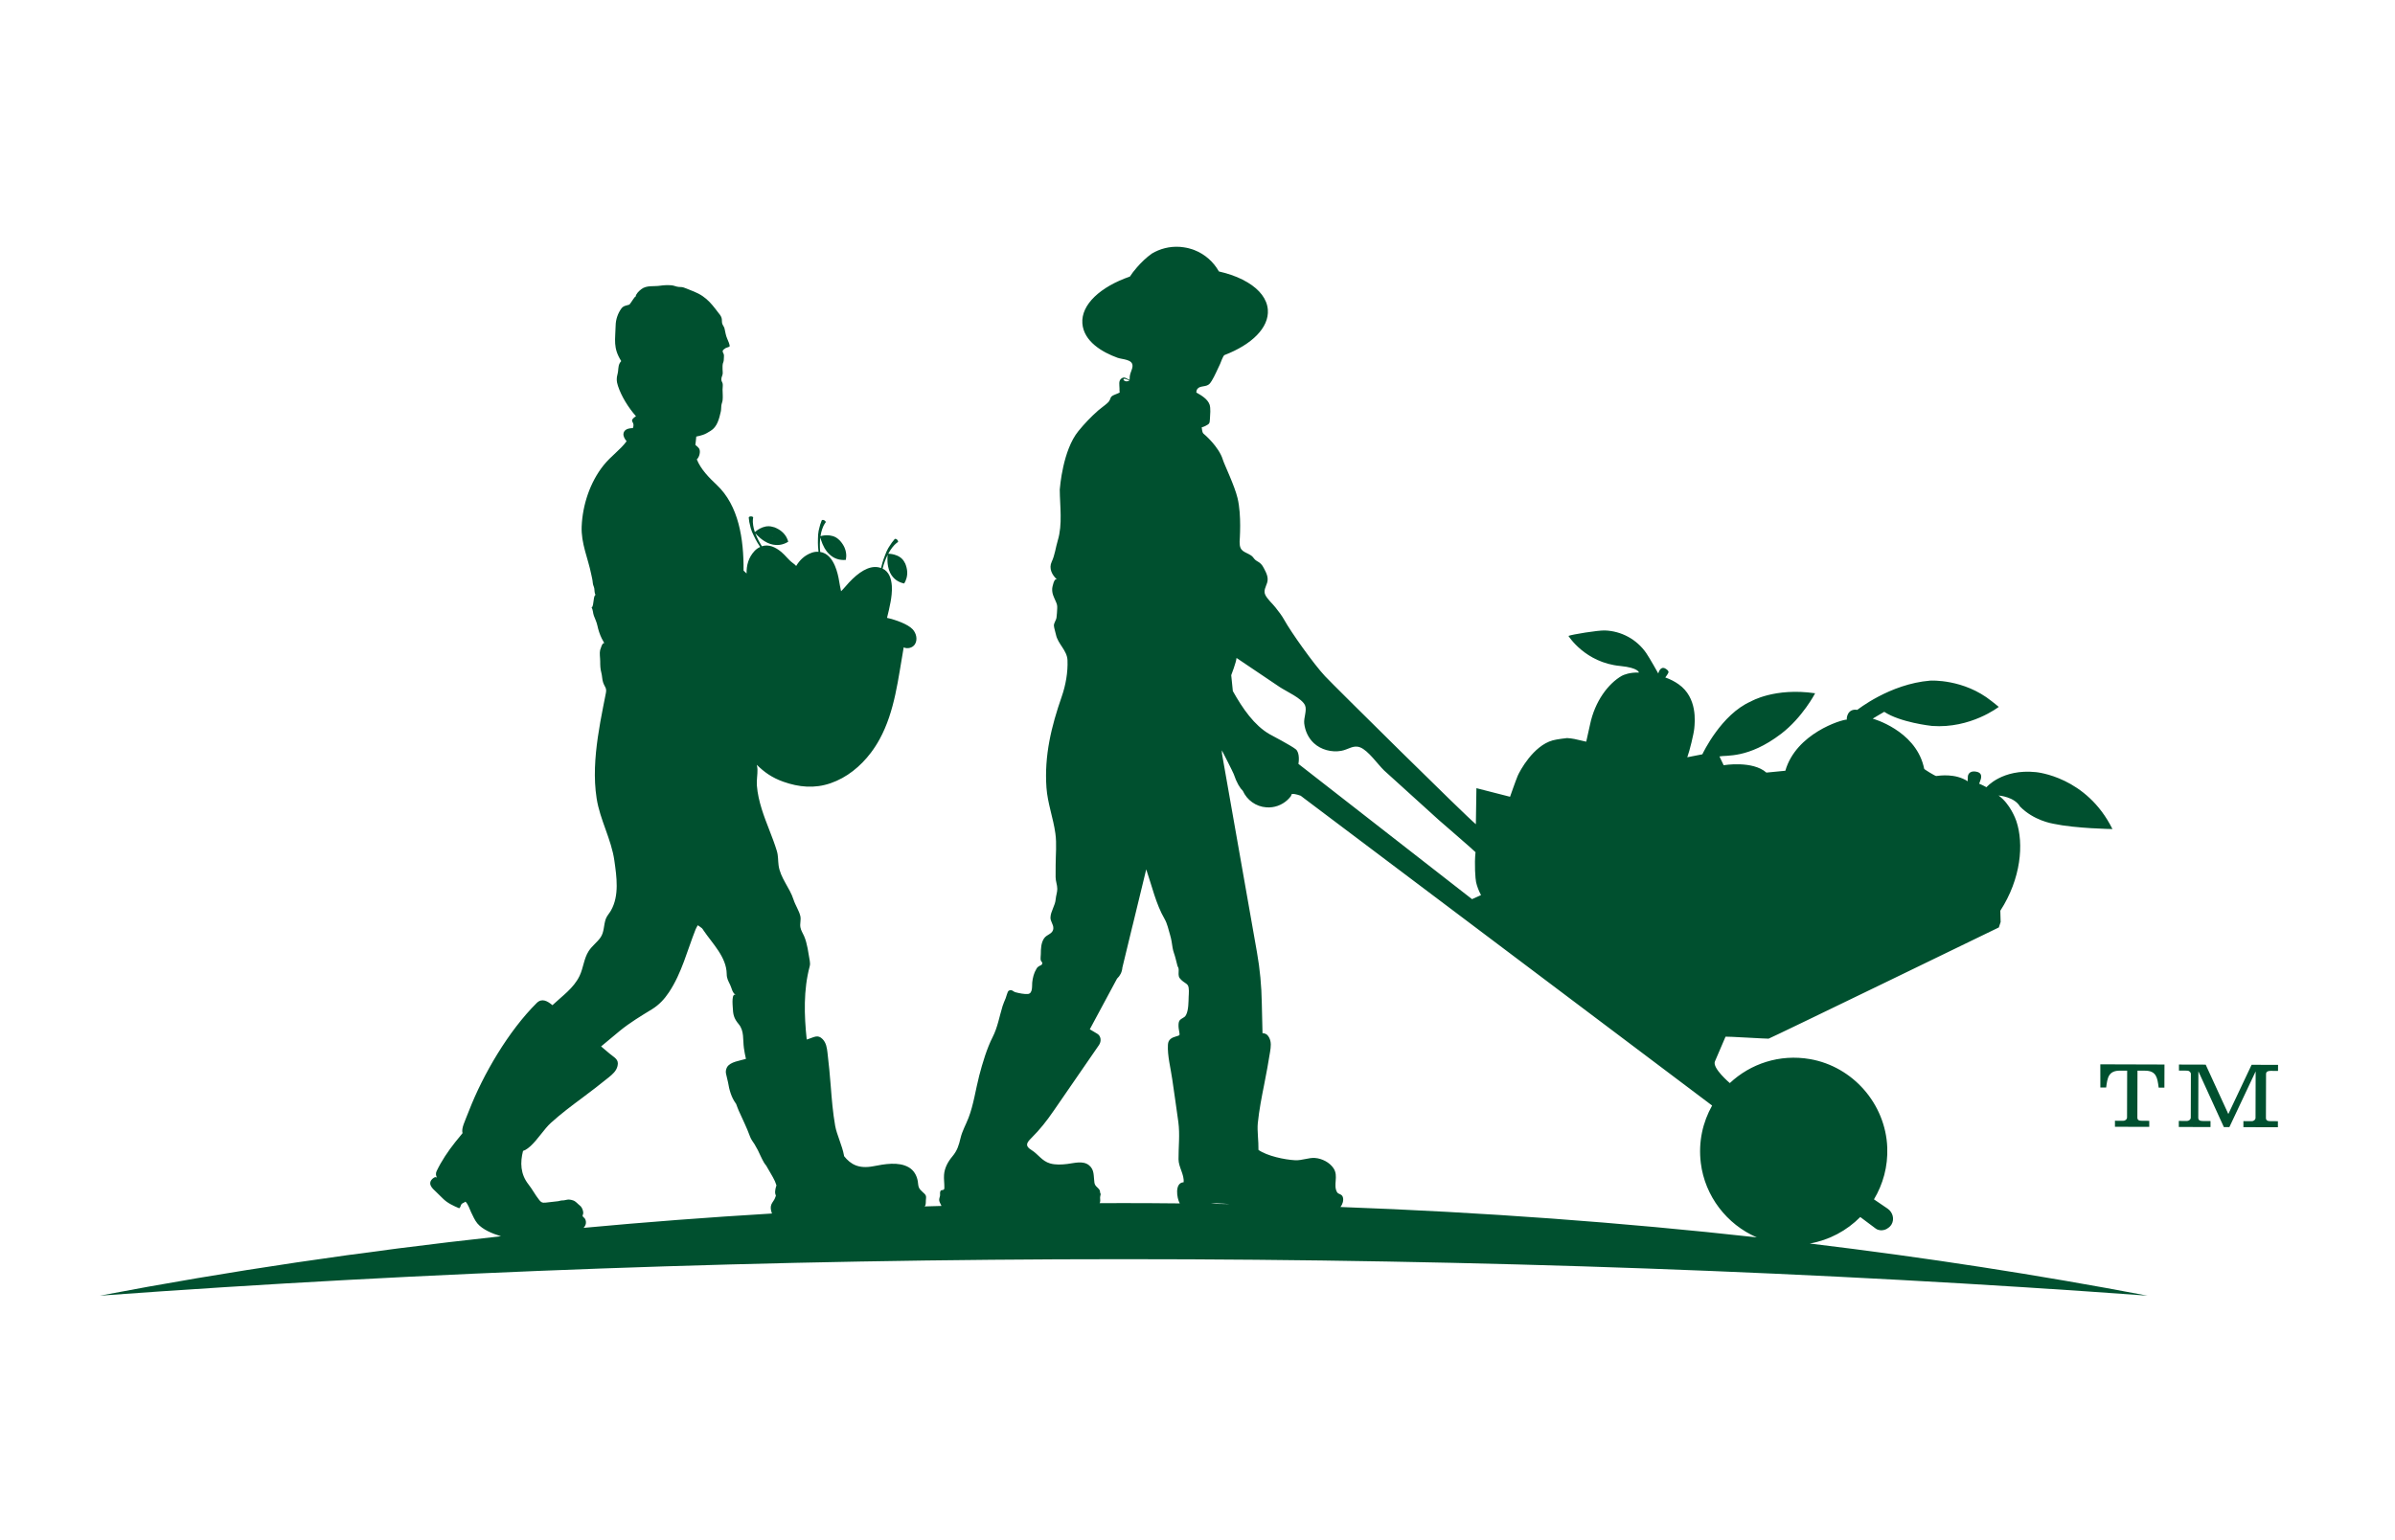 <?xml version="1.0" encoding="utf-8"?>
<!-- Generator: Adobe Illustrator 25.1.0, SVG Export Plug-In . SVG Version: 6.00 Build 0)  -->
<svg version="1.1" xmlns="http://www.w3.org/2000/svg" xmlns:xlink="http://www.w3.org/1999/xlink" x="0px" y="0px"
	 viewBox="0 0 610.29 392.6" style="enable-background:new 0 0 610.29 392.6;" xml:space="preserve">
<style type="text/css">
	.st0{fill:#00502F;}
	.st1{fill:#00512F;}
	.st2{opacity:0.09;}
	.st3{fill:#FFFFFF;}
	.st4{fill:#4F4D4E;}
	.st5{fill:#221F1F;}
	.st6{fill:#F47A34;}
	.st7{fill:url(#SVGID_1_);}
	.st8{fill:url(#SVGID_2_);}
	.st9{fill:#FCB11A;}
	.st10{fill:url(#SVGID_3_);}
	.st11{fill:url(#SVGID_4_);}
	.st12{fill:url(#SVGID_5_);}
	.st13{fill:url(#SVGID_6_);}
	.st14{fill:url(#SVGID_7_);}
	.st15{fill:url(#SVGID_8_);}
	.st16{fill:none;stroke:#929497;stroke-width:1.285;stroke-miterlimit:10;}
	.st17{fill:#F17A25;}
	.st18{fill:#FCB11B;}
	.st19{opacity:0.4;fill:#FFFFFF;}
	.st20{opacity:0.3;fill:#FFFFFF;}
	.st21{opacity:0.2;fill:#FFFFFF;}
	.st22{opacity:0.1;fill:#FFFFFF;}
	.st23{fill:none;stroke:#FFFFFF;stroke-width:3;stroke-miterlimit:10;}
</style>
<g id="Capa_2">
</g>
<g id="Capa_3">
</g>
<g id="Capa_1">
	<g>
		<path class="st0" d="M535.21,277.2l1.48,0c0.32-2.5,0.58-4.31,3.56-4.3l1.79,0l-0.03,11.93c0,0.46-0.41,0.85-1,0.85l-2.08-0.01
			l0,1.54l8.74,0.02l0-1.54l-1.89-0.01c-0.75,0-1.14-0.19-1.14-0.83l0.03-11.95l1.91,0.01c2.94,0.01,3.16,1.82,3.49,4.32l1.46,0
			l0.02-5.89l-16.35-0.05L535.21,277.2z"/>
		<path class="st0" d="M578.57,272.96l1.91,0.01l0.01-1.54l-6.74-0.02l-5.93,12.55l-5.77-12.59l-6.81-0.02l0,1.54l2.09,0.01
			c0.5,0,0.95,0.39,0.95,0.85l-0.03,11.13c0,0.46-0.43,0.85-1.03,0.85l-2.02-0.01l0,1.54l8.08,0.02l0-1.54l-1.96,0
			c-0.73,0-1.16-0.19-1.16-0.83l0.03-11.84l6.49,14.22l1.41,0l6.69-14.2l-0.03,11.84c0,0.46-0.41,0.85-1,0.85l-2.09-0.01l0,1.54
			l8.79,0.02l0-1.54l-1.87-0.01c-0.75,0-1.18-0.19-1.18-0.83l0.03-11.17C577.43,273.16,577.89,272.96,578.57,272.96"/>
		<path class="st0" d="M474.03,310.21l1.59,1.19c0,0,2.29,1.72,2.3,1.72c0.18,0.14,0.38,0.24,0.57,0.32
			c0.06,0.02,0.13,0.04,0.19,0.05c0.14,0.05,0.28,0.08,0.43,0.09c0.07,0.01,0.14,0.01,0.21,0.01c0.19,0.01,0.38-0.01,0.57-0.05
			c0.05,0,0.1-0.01,0.15-0.02c0.23-0.06,0.46-0.14,0.68-0.25c0.05-0.03,0.1-0.05,0.14-0.09c0.17-0.09,0.33-0.21,0.48-0.33
			c0.05-0.05,0.11-0.09,0.16-0.14c0.18-0.18,0.35-0.37,0.48-0.58c0.82-1.37,0.35-3.14-0.99-4.06c-1.1-0.73-2.26-1.54-3.47-2.36
			c2.29-3.82,3.58-8.34,3.39-13.24c-0.44-11.06-8.73-20.58-19.63-22.5c-7.84-1.37-15.25,1.19-20.49,6.1c0,0-4.51-3.81-3.8-5.51
			c0.92-2.17,2.1-4.95,2.71-6.32c0.04-0.09,10.78,0.56,10.97,0.51c0.51-0.11,58.67-28.35,58.67-28.35l0.46-1.38l-0.08-2.88
			c5.28-8.17,6.04-17.04,4.08-22.86c-0.14-0.43-1.58-4.41-4.53-6.51c0.19,0.02,4.01,0.33,5.46,2.8c3.5,3.58,8.16,4.32,8.52,4.4
			c5.69,1.22,15.04,1.35,15.04,1.35c-6.61-13.35-19.27-14.48-19.51-14.51c-8.61-0.89-12.59,3.85-12.59,3.85
			c-1.1-0.61-1.87-0.9-1.87-0.9c0.04-0.07,0.36-0.91,0.44-1.21c0.22-0.92,0.03-1.63-1.16-1.85c-2.11-0.37-2.19,1.18-2.17,1.52
			c0,0.3,0,0.6-0.02,0.92c-3.2-2.08-7.21-1.43-8.04-1.34c-0.22,0.03-3.21-1.79-3.05-1.84c0-0.03-0.12-0.53-0.18-0.77
			c-2.34-9.07-12.86-12-12.94-12.01c0-0.04,2.94-1.74,2.94-1.74c4.06,2.69,11.85,3.57,12.19,3.6c9.85,0.72,16.99-4.86,16.99-4.86
			c-0.61-0.53-1.24-0.99-1.83-1.47c-7.1-5.7-15.47-5.23-15.64-5.22c-10.35,0.84-18.56,7.47-18.58,7.45
			c-2.54-0.4-2.76,2.17-2.66,2.48c-1.39,0-12.94,3.55-15.67,13.04l-4.83,0.47c-3.51-3.11-10.84-1.89-10.89-1.88l-1.07-2.24
			c1.63-0.38,7.31,0.64,15.68-5.74c5.5-4.19,8.7-10.36,8.7-10.36c-10.35-1.5-16.35,2.08-16.39,2.09
			c-7.54,3.31-12.19,13.14-12.35,13.47l-3.84,0.75c0.58-1.55,1.67-5.98,1.79-7.41c0.13-1.54,0.87-7.78-4.02-11.21
			c-0.95-0.66-2.04-1.26-3.37-1.72c0.07-0.08,0.89-1.16,0.82-1.44c-0.07-0.29-0.34-0.56-0.82-0.84c-1.33-0.72-1.77,1.23-1.79,1.27
			c0,0-2.17-3.91-3.09-5.24c-2.4-3.46-6.3-5.58-10.51-5.73c-1.75-0.06-8.4,1.02-9.29,1.39c0,0,4.25,6.85,13.25,7.67
			c4.67,0.47,4.71,1.68,4.71,1.68c-2.3-0.12-3.98,0.61-4.32,0.8c-0.02,0.01-0.02,0.01-0.04,0.02c-3.45,1.98-6.87,6.46-8.11,12.48
			l-0.96,4.31c-0.08-0.02-2.74-0.64-3.02-0.69c-0.63-0.11-1.27-0.21-1.86-0.23c0,0-2.54,0.27-3.65,0.58
			c-4.99,1.39-8.4,7.82-8.93,9.04c-0.49,1.16-1.95,5.34-1.95,5.34l-8.57-2.19c0,0-0.11,7.31-0.14,9.19
			c-2.64-2.14-36.25-35.4-38.43-37.73c-2.9-3.1-8.66-11.22-10.38-14.32c-0.62-1.14-1.45-2.18-2.25-3.2
			c-0.79-1.01-2.02-2.05-2.59-3.2c-0.53-1.08,0.14-2.06,0.46-3.09c0.41-1.33-0.18-2.47-0.79-3.64c-0.27-0.52-0.43-0.8-0.85-1.23
			c-0.44-0.44-0.87-0.56-1.33-0.93c-0.41-0.33-0.64-0.86-1.11-1.16c-1.63-1.06-2.97-0.9-2.93-3.48c0.01-0.52,0.53-6.72-0.52-11.12
			c-0.73-3.13-3.39-8.62-3.74-9.78c-1-3.37-4.84-6.61-4.96-6.69c-0.23-0.15-0.36-0.83-0.44-1.6c0.32-0.08,0.63-0.19,0.92-0.34
			c1-0.54,1.11-0.55,1.17-1.77c0.05-1.06,0.25-2.74-0.1-3.72c-0.51-1.4-2.1-2.33-3.36-3.04c0.02-0.17,0.02-0.33,0.07-0.5
			c0.39-1.31,1.98-0.87,2.93-1.44c0.43-0.25,0.66-0.63,0.92-1.04c0.83-1.36,1.44-2.89,2.14-4.31c0.16-0.33,0.75-2.12,1.12-2.26
			c6.92-2.65,11.38-6.98,11.04-11.54c-0.2-2.73-2.09-5.13-5.13-6.96c-1.65-1-3.63-1.83-5.87-2.44c-0.48-0.14-0.97-0.26-1.47-0.37
			c-1.37-2.44-3.56-4.4-6.23-5.44c-0.34-0.14-0.68-0.25-1.02-0.34c-0.16-0.05-0.33-0.09-0.49-0.14c-0.16-0.03-0.33-0.08-0.49-0.11
			c-0.49-0.1-0.97-0.16-1.43-0.21c-0.1-0.02-0.21-0.02-0.31-0.03c-2.59-0.17-5.06,0.48-7.14,1.73c-1.38,0.98-2.69,2.26-3.74,3.46
			c-0.77,0.88-1.41,1.72-1.82,2.38c-7.52,2.6-12.47,7.14-12.12,11.94c0.34,4.6,5.08,7.36,8.95,8.76c1.26,0.46,3.92,0.36,3.83,2.14
			c-0.04,0.85-0.6,1.69-0.7,2.56c-0.03,0.29-0.03,0.6-0.04,0.92c-0.76-0.21-1.25-0.99-2.12-0.31c-0.75,0.58-0.46,1.63-0.46,2.47
			c0,0.51,0,0.84,0.05,1.09c-0.2,0.09-0.38,0.17-0.55,0.25c-0.41,0.2-1.17,0.41-1.5,0.73c-0.32,0.3-0.28,0.58-0.47,0.9
			c-0.3,0.51-0.22,0.44-0.66,0.84c-0.72,0.65-1.55,1.19-2.28,1.83c-1.83,1.61-3.52,3.38-5.06,5.27c-3.99,4.89-4.69,14.3-4.75,14.9
			c0.03,4.19,0.74,8.88-0.5,12.96c-0.55,1.82-0.74,3.74-1.56,5.47c-0.77,1.63,0.05,3.37,1.41,4.54c-0.79-0.68-1.25,1.96-1.27,2.19
			c-0.1,1.38,0.41,2.22,0.92,3.4c0.28,0.64,0.39,1,0.35,1.7c-0.04,0.77-0.07,1.62-0.18,2.38c-0.1,0.71-0.7,1.38-0.66,2.07
			c0.04,0.63,0.39,1.61,0.51,2.24c0.49,2.43,2.84,4.02,2.95,6.55c0.13,3.06-0.46,6.36-1.46,9.24c-2.65,7.63-4.48,15.05-3.9,23.25
			c0.28,3.96,1.73,7.73,2.27,11.66c0.38,2.73,0.07,5.4,0.07,8.15c0,1-0.01,2-0.01,2.99c0,1.04,0.43,1.99,0.43,3
			c0,0.86-0.34,1.76-0.41,2.63c-0.12,1.62-1.27,3.06-1.33,4.65c-0.04,1.01,0.77,1.75,0.73,2.75c-0.06,1.52-1.65,1.49-2.38,2.61
			c-0.76,1.15-0.8,2.66-0.81,3.99c0,0.45-0.12,1.1-0.02,1.53c0.11,0.47,0.56,0.48,0.33,1.03c-0.13,0.31-0.47,0.31-0.69,0.46
			c-0.43,0.29-0.48,0.3-0.75,0.76c-0.64,1.05-0.93,2.25-1.06,3.46c-0.08,0.8,0.18,2.78-1.08,2.92c-0.87,0.09-2.26-0.19-3.22-0.45
			c-0.56-0.16-0.95-0.87-1.73-0.34c-0.26,0.18-0.59,1.52-0.73,1.86c-0.26,0.63-0.6,1.4-0.79,2.01c-0.82,2.67-1.26,5.43-2.55,7.94
			c-1.42,2.78-2.57,6.57-3.4,9.78c-0.9,3.48-1.44,7.44-2.73,10.77c-0.68,1.77-1.6,3.32-2.04,5.18c-0.44,1.86-0.84,3.18-2.08,4.66
			c-1.12,1.33-2.01,2.96-2.12,4.72c-0.07,1.03,0.09,2.05,0.08,3.08c0,0.29,0.05,0.53-0.21,0.69c-0.36,0.22-0.62-0.09-0.82,0.43
			c-0.14,0.38-0.01,0.73-0.08,1.14c-0.07,0.41-0.25,0.69-0.2,1.14c0.05,0.51,0.41,0.95,0.55,1.37c0.01,0.02,0,0.04,0.01,0.05
			c-1.43,0.04-2.86,0.08-4.29,0.12c0.08-0.08,0.15-0.16,0.2-0.28c0.15-0.39,0.11-0.86,0.13-1.28c0.01-0.39,0.14-0.84-0.02-1.21
			c-0.14-0.34-0.52-0.63-0.78-0.88c-0.38-0.37-0.79-0.7-0.99-1.21c-0.19-0.5-0.18-1.06-0.27-1.58c-0.26-1.46-0.99-2.77-2.29-3.52
			c-2.63-1.52-6.24-0.82-9.05-0.28c-3.66,0.7-5.76-0.44-7.45-2.59c-0.01-0.05,0-0.1-0.01-0.15c-0.43-2.46-1.85-5.31-2.25-7.57
			c-0.59-3.35-0.87-6.77-1.13-10.17c-0.22-2.83-0.49-5.66-0.83-8.48c-0.15-1.24-0.32-2.49-1.25-3.45c-1.22-1.25-2.17-0.48-3.68,0
			c-0.12,0.04-0.24,0.08-0.36,0.11c-0.66-6.16-0.85-12.69,0.76-18.66c0.12-0.44,0.1-0.94,0.02-1.39c-0.38-2.06-0.61-4.4-1.46-6.34
			c-0.33-0.74-0.78-1.4-0.93-2.22c-0.17-0.95,0.2-1.93-0.02-2.87c-0.31-1.34-1.29-2.79-1.73-4.18c-0.95-3.01-3.39-5.55-3.81-8.75
			c-0.17-1.28-0.06-2.39-0.45-3.67c-1.09-3.61-2.72-7.04-3.84-10.65c-0.61-1.96-1.08-3.96-1.24-6c-0.11-1.4,0.19-2.77,0.15-4.15
			c-0.01-0.36-0.08-0.75-0.18-1.15c1.9,1.86,3.84,3.28,6.77,4.32c3.97,1.41,7.98,1.78,12.04,0.38c4.13-1.42,7.62-4.27,10.27-7.77
			c0.83-1.1,1.58-2.26,2.23-3.46c3.9-7.13,4.72-15.5,6.13-23.4c0.92,0.46,2.26,0.14,2.85-0.77c0.75-1.17,0.38-2.81-0.56-3.83
			c-1.22-1.32-4.36-2.44-6.54-2.92c0.37-1.38,0.65-2.77,0.9-4.03c0.22-1.16,0.41-2.64,0.33-4.08c-0.06-0.94-0.24-1.85-0.6-2.63
			c-0.37-0.78-0.93-1.42-1.76-1.82c0.38-1.45,0.84-2.61,1.3-3.52c-0.04,0.34-0.1,0.99-0.05,1.78c0.02,0.35,0.06,0.72,0.14,1.13
			c0.01,0.05,0.02,0.09,0.03,0.14c0.23,1.18,0.7,2.03,1.25,2.66c0.21,0.24,0.46,0.48,0.75,0.7c0.54,0.4,1.21,0.72,2.07,0.91
			c0,0,0.68-0.92,0.78-2.37c0.01-0.21,0.01-0.43,0-0.66c-0.04-0.64-0.2-1.35-0.52-2.11c0,0-0.06-0.06-0.06-0.07
			c-0.04-0.09-0.09-0.18-0.14-0.27c-0.57-1.09-1.62-1.61-2.52-1.87c-0.74-0.21-1.37-0.24-1.58-0.24c0.34-0.63,0.67-1.14,0.98-1.54
			c0.41-0.53,0.76-0.88,1.03-1.1c0.13-0.11,0.23-0.18,0.3-0.23c0.04-0.03,0.06-0.04,0.14-0.1c0.04-0.05,0.06-0.11,0.05-0.17
			c-0.01-0.13-0.09-0.28-0.22-0.42c-0.15-0.16-0.33-0.25-0.48-0.24c-0.05,0-0.1,0.02-0.14,0.05c-0.02,0.01-0.03,0.03-0.07,0.07
			c-0.48,0.54-0.9,1.13-1.27,1.74c-0.14,0.2-0.25,0.38-0.33,0.52c-0.31,0.52-0.58,1.16-0.82,1.82c-0.57,1.41-0.88,2.66-1.01,3.25
			c-0.56-0.21-1.14-0.29-1.73-0.26c-2.4,0.14-4.93,2.13-7.35,4.98c-0.35,0.42-0.73,0.81-1.11,1.2c-0.2-0.98-0.38-1.85-0.48-2.51
			c-0.18-1.16-0.51-2.63-1.08-3.97c-0.37-0.87-0.85-1.69-1.47-2.32c-0.61-0.63-1.36-1.08-2.29-1.22c-0.13-1.48-0.09-2.71,0.04-3.71
			c0.08,0.33,0.24,0.97,0.56,1.7c0.14,0.33,0.31,0.67,0.51,1.03c0.03,0.04,0.05,0.09,0.08,0.13c0.62,1.05,1.36,1.72,2.1,2.17
			c0.28,0.17,0.59,0.32,0.94,0.44c0.65,0.23,1.4,0.34,2.28,0.27c0,0,0.44-1.38-0.29-3.1c-0.25-0.59-0.65-1.22-1.22-1.85
			c0,0-0.07-0.04-0.08-0.05c-0.07-0.07-0.14-0.14-0.22-0.22c-0.92-0.87-2.09-1.07-3.04-1.06c-0.77,0.01-1.39,0.16-1.58,0.22
			c0.1-0.69,0.25-1.27,0.41-1.74c0.21-0.62,0.43-1.06,0.6-1.33c0.09-0.14,0.16-0.24,0.21-0.31c0.03-0.03,0.05-0.06,0.1-0.13
			c0.02-0.05,0.02-0.11,0-0.18c-0.05-0.12-0.18-0.24-0.35-0.34c-0.2-0.11-0.4-0.14-0.54-0.09c-0.05,0.02-0.09,0.05-0.11,0.09
			c-0.01,0.02-0.01,0.04-0.04,0.09c-0.27,0.65-0.47,1.32-0.62,2.01c-0.06,0.23-0.11,0.43-0.14,0.59c-0.12,0.58-0.16,1.27-0.17,1.98
			c-0.06,1.49,0.07,2.75,0.14,3.34c-0.61-0.03-1.18,0.05-1.73,0.25c-1.84,0.66-3.07,1.89-3.96,3.37c-0.26-0.3-0.55-0.52-0.9-0.78
			c-1.09-0.8-1.85-1.93-2.89-2.79c-0.73-0.61-1.53-1.11-2.36-1.4c-0.84-0.28-1.71-0.34-2.59-0.05c-0.79-1.26-1.32-2.37-1.66-3.32
			c0.22,0.26,0.65,0.75,1.27,1.26c0.27,0.23,0.58,0.46,0.92,0.68c0.04,0.03,0.09,0.05,0.13,0.08c1.03,0.65,1.99,0.92,2.86,0.97
			c0.33,0.02,0.67,0.02,1.04-0.03c0.68-0.09,1.4-0.33,2.15-0.79c0,0-0.01-0.04-0.03-0.11c-0.08-0.35-0.44-1.52-1.65-2.52
			c-0.49-0.41-1.13-0.79-1.93-1.09c0,0-0.08,0-0.1,0c-0.1-0.03-0.19-0.06-0.3-0.09c-1.21-0.35-2.35,0-3.18,0.44
			c-0.68,0.36-1.16,0.78-1.31,0.92c-0.22-0.67-0.36-1.25-0.43-1.74c-0.1-0.64-0.1-1.14-0.07-1.46c0.01-0.16,0.03-0.29,0.05-0.37
			c0.01-0.04,0.02-0.07,0.03-0.16c-0.01-0.06-0.04-0.11-0.09-0.15c-0.1-0.08-0.27-0.13-0.47-0.14c-0.22,0-0.42,0.06-0.52,0.16
			c-0.03,0.04-0.05,0.08-0.05,0.13c0,0.02,0.01,0.04,0,0.1c0.05,0.7,0.18,1.39,0.37,2.07c0.05,0.23,0.1,0.43,0.14,0.59
			c0.16,0.57,0.43,1.2,0.75,1.84c0.63,1.36,1.31,2.42,1.65,2.91c-0.55,0.24-1.03,0.58-1.43,1.01c-1.58,1.69-2.07,3.69-2.04,5.75
			c-0.27-0.24-0.52-0.49-0.77-0.74c0.07-8.11-1.25-16.58-6.82-21.83c-1.97-1.85-4.06-3.96-5.09-6.51c0.67-0.6,0.99-1.99,0.62-2.71
			c-0.11-0.22-0.73-0.82-0.99-0.99c0.08-0.71,0.19-1.42,0.23-2.12c0.59-0.12,1.16-0.26,1.7-0.44c0.75-0.25,1.3-0.63,1.96-1.02
			c1.68-1,2.18-3.1,2.59-4.9c0.12-0.54,0.07-0.99,0.14-1.54c0.05-0.47,0.26-0.87,0.32-1.35c0.11-0.88-0.01-1.85-0.01-2.74
			c0-0.44,0.12-1.1,0.02-1.53c-0.1-0.42-0.31-0.52-0.33-1.04c-0.01-0.57,0.23-0.83,0.33-1.37c0.06-0.37-0.02-0.83-0.02-1.21
			c0-0.49-0.03-0.98,0.07-1.45c0.07-0.3,0.24-0.56,0.24-0.98c-0.01-0.42,0.11-0.98,0.01-1.37c-0.09-0.36-0.39-0.6-0.26-0.98
			c0.07-0.2,0.58-0.53,0.74-0.64c0.11-0.07,0.93-0.3,0.98-0.4c0.16-0.3-0.41-1.57-0.56-1.91c-0.43-0.95-0.49-1.73-0.73-2.72
			c-0.1-0.4-0.5-0.88-0.58-1.22c-0.13-0.48-0.02-0.94-0.16-1.43c-0.16-0.57-0.62-1.07-0.98-1.53c-0.21-0.27-0.41-0.54-0.61-0.8
			c-0.96-1.23-1.9-2.32-3.27-3.25c-1.4-0.95-2.96-1.43-4.51-2.07c-0.64-0.27-0.93-0.2-1.6-0.26c-0.65-0.06-1.16-0.36-1.8-0.41
			c-0.98-0.07-1.95-0.04-2.92,0.11c-1.58,0.24-3.42-0.17-4.77,0.89c-0.56,0.44-1.34,1.14-1.45,1.9c-0.24-0.1-1.1,1.52-1.57,2.02
			c-0.8,0.27-1.51,0.26-2.06,1.01c-0.89,1.22-1.42,2.79-1.45,4.26c-0.07,3.66-0.73,5.73,1.42,9.13c-0.74,0.81-0.69,1.56-0.81,2.62
			c-0.08,0.72-0.34,1.27-0.33,2.02c0.01,0.62,0.11,1.11,0.31,1.7c0.86,2.6,2.56,5.41,4.59,7.72c-0.21,0.14-0.43,0.28-0.62,0.46
			c-0.96,0.88,0.21,0.97-0.05,2.15c-0.03,0.15-0.09,0.27-0.13,0.42c-1.21,0.02-2.24,0.35-2.39,1.41c-0.09,0.61,0.3,1.35,0.8,1.93
			c-1.63,2.23-3.93,3.72-5.85,6.11c-3.46,4.31-5.37,10.11-5.6,15.59c-0.18,4.36,1.64,8.18,2.45,12.28c0.14,0.71,0.33,1.36,0.38,2.09
			c0.04,0.62,0.3,0.93,0.39,1.49c0.11,0.72,0.01,1,0.3,1.61c-0.44,0.29-0.39,1.17-0.5,1.62c-0.1,0.4-0.08,1.38-0.5,1.61
			c0.39,0.55,0.33,1.39,0.59,2.08c0.33,0.9,0.7,1.58,0.9,2.54c0.23,1.1,0.61,2.23,1.09,3.23c0.2,0.41,0.47,0.79,0.65,1.2
			c-0.4,0.03-0.5,0.35-0.66,0.67c-0.08,0.16-0.34,0.91-0.39,1.12c-0.19,0.83,0.02,1.99,0.02,2.85c0,1.06,0.02,1.9,0.29,2.91
			c0.22,0.8,0.19,1.72,0.46,2.5c0.41,1.19,0.96,1.36,0.7,2.67c-0.24,1.2-0.48,2.4-0.71,3.6c-0.5,2.54-0.97,5.09-1.34,7.66
			c-0.74,5.15-1.11,10.43-0.31,15.6c0.85,5.49,3.75,10.4,4.52,15.86c0.58,4.1,1.3,8.94-0.87,12.73c-0.45,0.79-1.03,1.35-1.32,2.15
			c-0.56,1.56-0.37,3.35-1.35,4.74c-0.89,1.25-2.16,2.14-3,3.44c-1.25,1.95-1.34,4.28-2.33,6.34c-1.53,3.17-4.43,5.11-6.91,7.46
			c-1.29-1.08-2.69-1.87-4.01-0.56c-7.13,7.08-13.65,18.14-17.27,27.5c-1.13,2.92-1.96,4.39-1.63,5.68
			c-0.64,0.77-1.27,1.55-1.89,2.32c-1.78,2.25-3.49,4.77-4.72,7.37c-0.25,0.53-0.21,1.17,0.11,1.66c-0.45-0.43-1.17,0.22-1.44,0.58
			c-0.33,0.44-0.39,0.95-0.16,1.45c0.29,0.64,0.92,1.15,1.41,1.63c0.55,0.55,1.11,1.08,1.66,1.63c1.16,1.18,2.71,1.88,4.17,2.5
			c0.44-0.3,0.36-0.84,0.65-1.11c0.26-0.23,0.65-0.32,0.95-0.57c0.67,0.56,1.08,1.96,1.46,2.73c0.49,0.98,0.89,1.98,1.59,2.82
			c1.33,1.58,3.77,2.58,6.01,3.27c-35.37,3.84-69.55,8.91-102.21,15.14c83.1-6.06,170.58-9.3,260.88-9.3
			c90.3,0,177.77,3.23,260.88,9.3c-27.66-5.27-56.41-9.72-86.04-13.29C466.13,316.09,470.6,313.68,474.03,310.21 M226.9,144.41
			C226.9,144.41,226.9,144.41,226.9,144.41c0-0.02,0-0.03,0.01-0.05C226.9,144.38,226.9,144.4,226.9,144.41 M227.15,145.47
			L227.15,145.47l0.28-2.11l-0.13-0.22v0l0.13,0.22L227.15,145.47z M227.29,143L227.29,143C227.29,143,227.29,143,227.29,143
			C227.29,143,227.29,143,227.29,143 M227.44,143.26l0.09-0.67c0,0,0,0,0,0L227.44,143.26L227.44,143.26z M227.48,143.46
			L227.48,143.46l0.71,1.22L227.48,143.46z M227.55,142.39L227.55,142.39C227.56,142.39,227.56,142.39,227.55,142.39L227.55,142.39z
			 M228.1,147.06c-0.01-0.09-0.02-0.19-0.03-0.28C228.08,146.87,228.09,146.97,228.1,147.06C228.1,147.06,228.1,147.06,228.1,147.06
			 M228.12,144.44l0.22,0.37l0-0.01c0,0,0,0.01,0,0.01L228.12,144.44z M228.34,147.33l0.22-2l-0.21-0.36l0.21,0.35L228.34,147.33z
			 M229.3,146.61c0-0.01,0-0.01,0-0.02l-0.68-1.18l-0.22,1.97c0,0,0,0,0,0l0.22-1.97l0.68,1.18L229.3,146.61z M228.72,143.97
			L228.72,143.97l-0.14,1.25h0L228.72,143.97z M228.76,144.14l-0.13,1.17l0,0L228.76,144.14z M229.37,146.59l0.03,0.06
			L229.37,146.59z M229.51,146.95l-0.16-0.27c0,0,0,0,0,0L229.51,146.95z M229.5,148.32L229.5,148.32l0.11-1.19L229.5,148.32z
			 M229.49,144.82c0.05,0.1,0.11,0.21,0.16,0.31C229.59,145.03,229.54,144.92,229.49,144.82L229.49,144.82z M229.38,144.76
			L229.38,144.76c0.02,0.03,0.03,0.06,0.05,0.09C229.42,144.82,229.4,144.79,229.38,144.76 M229.42,144.71
			c-0.02-0.04-0.04-0.07-0.05-0.11C229.39,144.63,229.41,144.67,229.42,144.71L229.42,144.71z M229.36,144.71L229.36,144.71
			C229.35,144.7,229.35,144.7,229.36,144.71C229.35,144.7,229.35,144.7,229.36,144.71 M229.34,146.41
			c-0.01,0.03-0.01,0.06-0.02,0.09v0C229.33,146.47,229.33,146.44,229.34,146.41 M229.37,148.22c0,0-0.01,0-0.01-0.01
			c-0.01-0.05-0.02-0.1-0.03-0.15C229.33,148.12,229.35,148.17,229.37,148.22 M228.38,143.17c0.2,0.24,0.4,0.5,0.59,0.79
			C228.77,143.67,228.57,143.41,228.38,143.17L228.38,143.17z M228.32,143.1C228.32,143.1,228.32,143.1,228.32,143.1
			c-0.01-0.01-0.02-0.02-0.03-0.03C228.3,143.08,228.3,143.09,228.32,143.1 M227.14,141.93c0.32,0.27,0.7,0.63,1.09,1.07
			C227.84,142.56,227.46,142.21,227.14,141.93C227.14,141.94,227.14,141.94,227.14,141.93 M226.88,142.43l0.38,0.65
			c0,0.01-0.01,0.02-0.01,0.03c0-0.01,0.01-0.02,0.01-0.03L226.88,142.43z M228.56,138.25c0,0,0.01-0.01,0.01-0.01
			c-0.01,0-0.03,0-0.04-0.01c0.02,0,0.03,0,0.05,0C228.57,138.24,228.57,138.25,228.56,138.25 M228.33,137.45
			c0.08,0.04,0.15,0.1,0.22,0.17C228.49,137.54,228.4,137.49,228.33,137.45C228.33,137.45,228.33,137.45,228.33,137.45
			 M227.93,137.55c0,0.01,0,0.02,0,0.03L227.93,137.55L227.93,137.55z M226.2,141.24c0.01-0.04,0.01-0.07,0.01-0.07
			S226.21,141.19,226.2,141.24l0,0.01C226.2,141.24,226.2,141.24,226.2,141.24 M210.62,138.24L210.62,138.24l0,0.04
			C210.62,138.27,210.62,138.25,210.62,138.24 M210.73,139.61c0-0.02-0.01-0.04-0.01-0.05
			C210.72,139.57,210.73,139.59,210.73,139.61L210.73,139.61z M211.33,140.54l-0.45-2.08h0L211.33,140.54L211.33,140.54z
			 M212.23,139.57c0-0.02,0-0.05,0-0.07C212.23,139.52,212.23,139.55,212.23,139.57L212.23,139.57z M212.3,138.48L212.3,138.48
			l-0.04,0L212.3,138.48z M212.3,139.63L212.3,139.63l0.3,0.26l-0.29-1.23c0,0,0,0,0-0.01l0.29,1.24L212.3,139.63z M212.78,141.78
			c-0.04-0.08-0.08-0.17-0.12-0.26c0.04,0.09,0.09,0.18,0.14,0.27C212.79,141.78,212.78,141.78,212.78,141.78 M214.36,142.52
			c-0.04-0.05-0.07-0.11-0.1-0.16c0.03,0.06,0.08,0.11,0.12,0.17C214.37,142.52,214.37,142.52,214.36,142.52 M214.46,142.54
			l-0.32-1.2l-0.31-0.27l0.31,0.27L214.46,142.54L214.46,142.54 M213.82,140.96L213.82,140.96l0.25,0.22L213.82,140.96z
			 M214.54,142.57l-0.3-1.16v0L214.54,142.57z M215.45,142.68c0-0.01,0.01-0.02,0.01-0.04
			C215.46,142.66,215.45,142.67,215.45,142.68h-0.02H215.45z M215.37,142.32C215.37,142.33,215.38,142.33,215.37,142.32l-1.06-0.92
			L215.37,142.32z M213.77,139.91l0.35,1.32l0,0L213.77,139.91v0.02C213.77,139.92,213.77,139.91,213.77,139.91 M213.77,141.02
			c0-0.01,0-0.02-0.01-0.03l-0.99-0.87l0.99,0.87C213.76,141,213.77,141.01,213.77,141.02 M213.75,140.9c0-0.03-0.01-0.05-0.01-0.08
			C213.74,140.84,213.74,140.87,213.75,140.9l-1.06-0.93l-0.25-1.07l0.25,1.07L213.75,140.9z M213.22,139.23
			c0.03,0.03,0.05,0.05,0.08,0.08C213.27,139.28,213.24,139.25,213.22,139.23L213.22,139.23z M213.17,139.18L213.17,139.18
			c0,0-0.01-0.01-0.01-0.01C213.16,139.17,213.16,139.18,213.17,139.18 M211.71,138L211.71,138c0.01,0.01,0.03,0.02,0.04,0.03
			C211.73,138.02,211.72,138.01,211.71,138 M211.42,140.65l-0.46-2.12L211.42,140.65z M210.68,138.21l0.17,0.15L210.68,138.21z
			 M210.68,138.29l0.11,0.09L210.68,138.29z M210.67,137.5L210.67,137.5L210.67,137.5L210.67,137.5z M210.62,138.16
			c0-0.01,0-0.02,0-0.03L210.62,138.16l-0.14-0.12L210.62,138.16z M210.22,133.28C210.22,133.28,210.23,133.27,210.22,133.28
			c0-0.01-0.01-0.01-0.02-0.01c0.01,0,0.02,0,0.03,0C210.23,133.27,210.22,133.28,210.22,133.28 M209.38,132.8
			c0,0.01,0,0.02,0.01,0.03L209.38,132.8C209.38,132.8,209.38,132.8,209.38,132.8 M194.17,135.65L194.17,135.65L194.17,135.65
			L194.17,135.65z M194.46,136.33L194.46,136.33c0.01,0.01,0.01,0.03,0.02,0.04C194.47,136.35,194.47,136.34,194.46,136.33
			 M194.54,136.35L194.54,136.35l0.14,0.03L194.54,136.35z M195.18,137.5c-0.01-0.02-0.02-0.03-0.03-0.05
			C195.16,137.47,195.17,137.48,195.18,137.5C195.19,137.5,195.18,137.5,195.18,137.5 M196.14,138.06l-1.35-1.64L196.14,138.06z
			 M196.27,138.11l-1.38-1.68h0L196.27,138.11z M196.04,135.79l0.03-0.02L196.04,135.79z M196.51,136.78
			c-0.01-0.02-0.03-0.04-0.03-0.06C196.48,136.74,196.5,136.76,196.51,136.78z M196.6,136.8l0.39,0.1l-0.82-0.96c0,0,0,0,0,0
			l0.82,0.97L196.6,136.8L196.6,136.8z M197.99,138.5c-0.08-0.06-0.15-0.12-0.23-0.18c0.08,0.06,0.16,0.12,0.24,0.18
			C198.01,138.5,198,138.5,197.99,138.5 M198.51,137.35l-1.28-0.32L198.51,137.35c0.01,0.01,0.01,0.02,0.02,0.02
			C198.53,137.37,198.52,137.36,198.51,137.35 M198.56,137.3l0.32,0.08L198.56,137.3z M198.61,137.37l0.4,0.1L198.61,137.37
			 M199.74,138.43c-0.06-0.03-0.11-0.06-0.16-0.1c0.05,0.03,0.12,0.06,0.18,0.09C199.75,138.43,199.75,138.43,199.74,138.43
			 M199.84,138.4l-0.82-0.92L199.84,138.4L199.84,138.4 M199.92,138.4l-0.8-0.9l0,0L199.92,138.4z M200.78,138.04
			c0,0.02,0,0.03,0.01,0.04c0,0-0.01,0-0.02,0.01c0,0,0.01,0,0.02-0.01C200.78,138.07,200.78,138.06,200.78,138.04 M200.56,137.8
			l-1.36-0.34L200.56,137.8L200.56,137.8z M198.94,137.39L198.94,137.39l-0.91-1.01l0,0.01c0-0.01,0-0.01-0.01-0.02L198.94,137.39z
			 M197.23,136.02c0.04,0.01,0.07,0.02,0.11,0.03C197.3,136.05,197.26,136.04,197.23,136.02L197.23,136.02z M197.16,136.01
			L197.16,136.01c-0.01,0-0.01,0-0.02,0C197.15,136.01,197.15,136.01,197.16,136.01 M197.09,136.93l1.37,0.35
			c-0.02-0.02-0.03-0.04-0.05-0.07c0.02,0.03,0.03,0.05,0.05,0.07L197.09,136.93l-0.71-0.84L197.09,136.93z M195.33,135.62
			L195.33,135.62c0.02,0,0.03,0,0.05,0C195.36,135.62,195.34,135.62,195.33,135.62 M194.51,136.27L194.51,136.27l0.22,0.06
			L194.51,136.27z M194.43,136.25c0-0.01-0.01-0.02-0.01-0.03C194.42,136.23,194.42,136.24,194.43,136.25l-0.18-0.04L194.43,136.25z
			 M190.89,132.06C190.89,132.05,190.89,132.05,190.89,132.06c0.01,0,0.01,0.01,0.02,0.01L190.89,132.06z M191.83,132.1
			c0.01-0.01,0.02-0.01,0.03-0.02c0,0,0,0.01,0,0.02c0,0,0-0.01,0-0.01C191.85,132.09,191.84,132.09,191.83,132.1 M192.35,135.78
			c-0.01-0.01-0.02-0.02-0.02-0.03C192.34,135.76,192.35,135.77,192.35,135.78c0.01,0.03,0.03,0.06,0.03,0.09
			C192.38,135.84,192.36,135.81,192.35,135.78 M315.09,167.71c3.67,2.47,7.33,4.94,11,7.41c1.61,1.09,5.66,2.85,6.46,4.67
			c0.54,1.25-0.37,3.2-0.21,4.6c0.21,1.89,1.05,3.73,2.45,5.03c1.83,1.7,4.51,2.39,6.96,1.97c1.87-0.33,3.07-1.57,4.84-0.89
			c2.08,0.8,4.46,4.3,6.1,5.88c0,0,13.95,12.65,13.96,12.65c0,0,9.34,8.08,9.34,8.19c-0.33,3.06-0.03,6.86,0.14,7.63
			c0.25,1.1,0.68,2.21,1.26,3.31l-2.29,1.03c-0.56-0.43-44.24-34.48-44.24-34.48c0.07-0.27,0.43-2.84-0.68-3.73
			c-1.15-0.93-6.15-3.55-6.71-3.86c-3.85-2.23-6.79-6.46-9.32-10.97c-0.12-1.21-0.28-2.84-0.41-4.05
			C313.74,172.09,315.01,168.83,315.09,167.71 M314.36,197.27c0.78,2.3,1.6,3.6,2.34,4.32c1.05,2.32,3.29,4.01,6,4.2
			c2.03,0.15,3.93-0.57,5.32-1.84c0.37-0.33,0.7-0.71,0.99-1.1c0.01-0.08,0.02-0.15,0.03-0.23c0.01-0.13,0.11-0.2,0.28-0.23
			c0.63-0.11,2.12,0.43,2.12,0.44l0.81,0.62l104.03,78.35c-2.37,4.22-3.55,9.23-2.88,14.66c1.04,8.42,6.62,15.65,14.26,18.94
			c-34.31-3.8-69.75-6.41-106.08-7.74c0.54-0.69,0.84-1.68,0.62-2.45c-0.01-0.03-0.02-0.06-0.03-0.1c-0.29-0.83-1.13-0.65-1.46-1.22
			c-1.07-1.84,0.43-4.06-0.88-6.07c-0.99-1.53-2.98-2.54-4.78-2.66c-1.58-0.11-3.32,0.67-5.03,0.58c-2.69-0.14-7.12-1.08-9.34-2.63
			c0.05-2.26-0.36-4.86-0.17-6.81c0.34-3.35,0.99-6.67,1.65-9.97c0.55-2.75,1.05-5.51,1.49-8.28c0.19-1.22,0.36-2.46-0.27-3.61
			c-0.46-0.84-1.01-1.07-1.67-1.09c-0.04-2.56-0.14-5.13-0.18-7.68c-0.07-4.34-0.47-8.66-1.23-12.93l-8.92-50.64l0-0.04l-0.03-0.81
			C311.45,191.4,314.22,196.86,314.36,197.27 M313.42,306.91c-1.6-0.03-3.2-0.06-4.81-0.08c0.49-0.07,0.99-0.12,1.51-0.11
			C311.23,306.75,312.32,306.84,313.42,306.91 M287.81,97.03c-0.26,0.11-0.53,0.18-0.82,0.18
			C285.95,97.04,285.87,95.95,287.81,97.03 M224.55,144.8l0.01,0.01c0.08,0.03,0.17,0.07,0.25,0.11l0,0v0
			C224.73,144.88,224.64,144.85,224.55,144.8C224.55,144.81,224.55,144.81,224.55,144.8 M222.1,144.68
			c-2.17,0.43-4.45,2.28-6.63,4.87C217.65,146.96,219.94,145.1,222.1,144.68 M208.98,136.76c0,0.01,0,0.03,0.01,0.04
			c0,0.03-0.01,0.06-0.01,0.09c0-0.03,0.01-0.07,0.01-0.1C208.99,136.78,208.98,136.77,208.98,136.76 M208.88,140.04L208.88,140.04
			c0-0.02,0-0.04,0-0.06C208.88,140,208.88,140.02,208.88,140.04 M208.64,140.65c0.09,0,0.19,0.01,0.28,0.03h0c0-0.02,0-0.03,0-0.05
			c0,0.02,0,0.04,0,0.05c-0.1-0.01-0.2-0.02-0.3-0.03v-0.01L208.64,140.65z M206.86,140.95L206.86,140.95
			c-0.48,0.17-0.94,0.43-1.37,0.77C205.92,141.38,206.38,141.12,206.86,140.95 M205.27,141.93c-0.35,0.3-0.7,0.61-1.02,1
			C204.56,142.54,204.91,142.23,205.27,141.93 M203.83,143.52c-0.24,0.33-0.49,0.65-0.72,1.04
			C203.34,144.18,203.58,143.86,203.83,143.52 M193.8,139.37c0.08-0.04,0.17-0.07,0.26-0.1l0,0c-0.01-0.02-0.02-0.04-0.03-0.05
			c0.01,0.02,0.02,0.03,0.03,0.05c-0.09,0.03-0.19,0.07-0.28,0.11c0,0,0,0,0,0L193.8,139.37z M193.74,138.73L193.74,138.73
			c-0.01-0.02-0.02-0.04-0.03-0.06C193.72,138.69,193.73,138.71,193.74,138.73 M192.35,140.45L192.35,140.45
			c-0.7,0.75-1.16,1.75-1.43,2.95C191.19,142.21,191.65,141.2,192.35,140.45 M190.81,144.24c-0.11,0.71-0.16,1.48-0.16,2.29
			C190.65,145.72,190.7,144.96,190.81,144.24 M149.01,310.57c-0.13-0.19-0.5-0.4-0.55-0.6c-0.04-0.18,0.14-0.48,0.16-0.68
			c0.02-0.26-0.03-0.53-0.1-0.77c-0.13-0.45-0.38-0.95-0.77-1.24c-0.57-0.43-0.97-1.04-1.7-1.3c-0.37-0.13-0.7-0.2-1.09-0.22
			c-0.48-0.01-0.81,0.15-1.27,0.2c-0.3,0.04-0.54-0.01-0.84,0.07c-0.22,0.05-0.4,0.13-0.63,0.15c-1.09,0.1-2.17,0.25-3.26,0.37
			c-0.38,0.04-0.71,0.03-1.04-0.17c-0.22-0.14-0.38-0.35-0.54-0.55c-1-1.24-1.72-2.68-2.71-3.93c-2.09-2.65-2.14-5.6-1.39-8.54
			c0.18-0.08,0.39-0.14,0.56-0.23c0.46-0.25,0.9-0.59,1.33-0.98c1.85-1.68,3.51-4.4,5.2-5.93c2.53-2.29,5.26-4.35,8-6.38
			c2.28-1.69,4.53-3.43,6.74-5.22c0.97-0.79,1.94-1.6,2.25-2.9c0.41-1.69-0.75-2.09-1.97-3.12c-0.74-0.62-1.48-1.24-2.22-1.87
			c1.59-1.35,3.19-2.68,4.77-3.97c2.6-2.12,5.39-3.79,8.2-5.51c1.79-1.1,3.17-2.58,4.33-4.33c3.27-4.92,4.64-10.63,6.78-16.02
			c0.15-0.37,0.37-0.71,0.56-1.06c0.36,0.25,0.74,0.49,1.07,0.77c0.17,0.15,0.27,0.38,0.41,0.57c2.32,3.41,5.84,6.79,5.89,11.08
			c0.01,1.19,0.41,1.78,0.89,2.8c0.42,0.89,0.52,2.01,1.45,2.57c-1.15-0.7-0.82,2.6-0.81,2.96c0.08,2.03,0.27,2.96,1.55,4.49
			c1.41,1.7,1.01,3.96,1.3,6.04c0.13,0.93,0.31,1.86,0.52,2.78c-0.05,0.02-0.11,0.03-0.16,0.05c-1.26,0.4-3.89,0.69-4.65,2.08
			c-0.08,0.12-0.12,0.26-0.17,0.4c0,0.01-0.01,0.03-0.02,0.04v0.01c-0.12,0.35-0.17,0.74-0.07,1.23c0.16,0.72,0.33,1.45,0.51,2.19
			c0.3,1.89,0.85,3.83,1.97,5.36c0.03,0.04,0.06,0.08,0.09,0.12c0.21,0.56,0.41,1.14,0.65,1.69c0.97,2.19,2.06,4.33,2.87,6.58
			c0.27,0.76,0.74,1.36,1.17,2.01c0.28,0.5,0.55,1.01,0.84,1.5c0.52,1.06,0.97,2.14,1.56,3.16c0.17,0.3,0.39,0.57,0.61,0.84
			c0.04,0.08,0.08,0.15,0.12,0.23c0.66,1.22,1.46,2.39,2.04,3.65c0.17,0.37,0.28,0.76,0.42,1.14c-0.04,0.09-0.08,0.18-0.11,0.28
			c-0.12,0.4-0.2,0.82-0.23,1.23c-0.03,0.42,0.06,0.77,0.19,1.09c-0.12,0.3-0.2,0.61-0.35,0.89c-0.31,0.58-0.81,1.08-0.92,1.75
			c-0.11,0.61,0.04,1.27,0.28,1.9c-16.22,0.97-32.24,2.19-48.04,3.66c0.03-0.03,0.06-0.04,0.09-0.07c0.38-0.43,0.62-0.98,0.53-1.56
			C149.28,311.06,149.16,310.8,149.01,310.57 M280.18,306.68c0.03-0.06,0.08-0.11,0.11-0.17c0.19-0.54-0.07-1.11,0.08-1.65
			c0.07-0.26,0.13-0.34,0.08-0.61c-0.02-0.08-0.11-0.21-0.14-0.31c-0.03-0.12,0.02-0.26-0.02-0.39c-0.14-0.49-0.67-0.82-0.99-1.2
			c-0.25-0.29-0.38-0.58-0.43-0.96c-0.24-1.62,0.07-3.24-1.4-4.4c-1.54-1.21-3.75-0.51-5.51-0.3c-1.42,0.17-2.99,0.26-4.38-0.14
			c-2.09-0.6-2.99-2.33-4.78-3.44c-1.61-0.99-1.27-1.76-0.05-2.97c2.27-2.25,3.95-4.4,5.8-7.09c3.83-5.56,7.66-11.11,11.49-16.67
			c0.69-1,0.5-2.33-0.43-2.88l-1.91-1.14l6.94-12.91c0.77-0.71,1.28-1.69,1.36-2.81l2.61-10.77l0.02-0.05l3.45-14.23
			c1.43,4.17,2.47,8.84,4.67,12.63c0.7,1.2,1,2.74,1.4,4.06c0.33,1.09,0.49,2.19,0.65,3.31c0.14,0.91,0.54,1.81,0.73,2.6
			c0.17,0.7,0.31,1.25,0.5,1.96c0.09,0.35,0.24,0.36,0.3,0.83c0.06,0.43-0.03,0.9-0.01,1.34c0.04,0.86,0.27,1.02,0.85,1.6
			c0.4,0.4,1.2,0.76,1.49,1.19c0.43,0.65,0.26,2.21,0.23,2.96c-0.05,1.35-0.02,3.3-0.62,4.54c-0.17,0.35-0.26,0.48-0.59,0.69
			c-0.86,0.57-1.31,0.63-1.37,1.85c-0.03,0.67,0.07,1.25,0.19,1.9c0.15,0.86,0.15,0.84-0.71,1.09c-1.17,0.33-2.11,0.76-2.18,2.15
			c-0.16,2.83,0.71,6,1.1,8.81c0.51,3.63,1.07,7.25,1.55,10.88c0.43,3.22,0.03,6.27,0.05,9.5c0.01,2.03,1.49,3.89,1.3,5.87
			c-2.34,0.13-1.75,4.04-0.98,5.39c-4.77-0.05-9.55-0.08-14.35-0.08C284.28,306.65,282.23,306.68,280.18,306.68"/>
	</g>
</g>
</svg>
